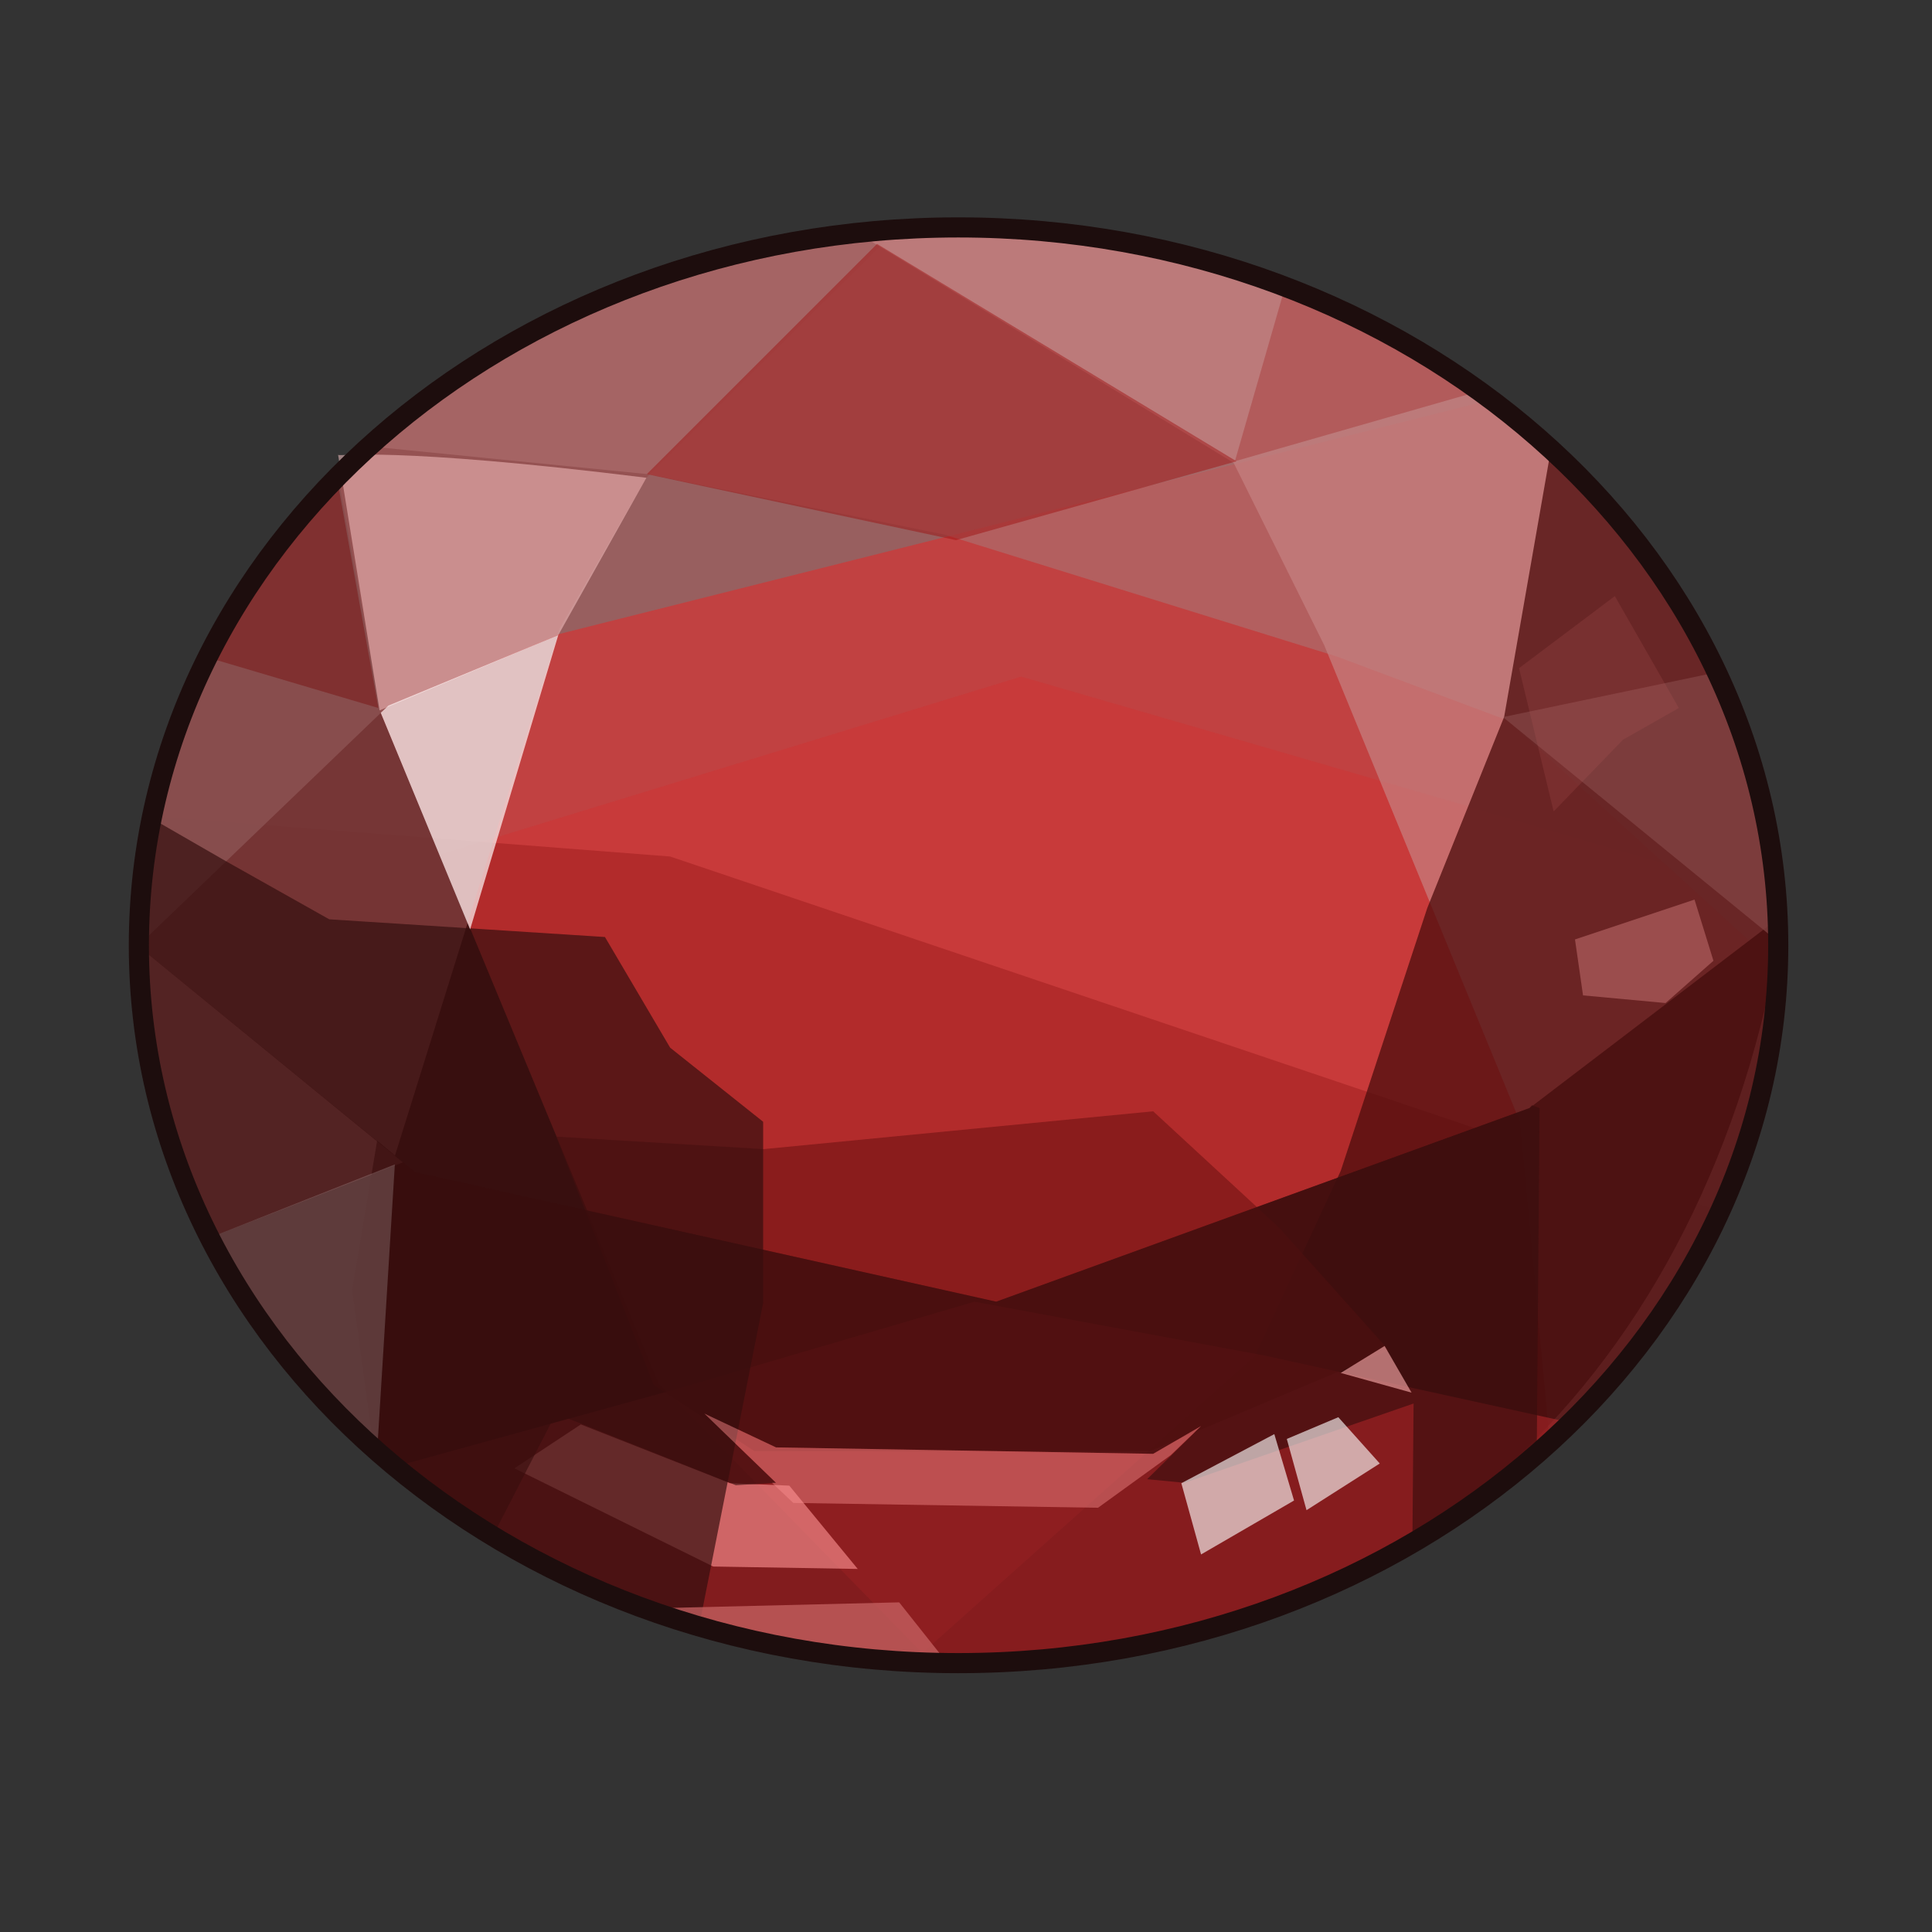 <?xml version="1.0" encoding="UTF-8" standalone="no"?>
<!DOCTYPE svg PUBLIC "-//W3C//DTD SVG 1.0//EN" "http://www.w3.org/TR/2001/REC-SVG-20010904/DTD/svg10.dtd">
<svg xmlns:svg="http://www.w3.org/2000/svg" xmlns="http://www.w3.org/2000/svg" version="1.0" width="100%" height="100%" viewBox="0 0 48 48" id="_red02">
<rect x="0" y="0" width="48" height="48" fill="#333333" stroke="none"/>
<defs id="defs2385"/>
<g id="red02" style="display:inline">
<path d="M 44.18,23.49 C 44.18,33.33 35.06,41.32 23.81,41.32 C 12.56,41.32 3.45,33.33 3.45,23.49 C 3.45,13.64 12.56,5.65 23.81,5.65 C 35.06,5.65 44.18,13.64 44.18,23.49 L 44.18,23.49 z" id="p2464" style="fill:#c14141;fill-opacity:1;fill-rule:evenodd;stroke:none;marker:none;visibility:visible;display:inline;overflow:visible;enable-background:accumulate"/>
<path d="M 25.37,16.81 L 3.43,23.53 C 3.45,33.36 12.58,41.31 23.81,41.31 C 35.05,41.31 44.18,33.34 44.18,23.5 C 44.18,23.08 44.15,22.65 44.12,22.25 L 25.37,16.81 z" id="p3384" style="fill:#e02020;fill-opacity:0.22;fill-rule:evenodd;stroke:none"/>
<path d="M 3.78,20.28 C 3.56,21.32 3.43,22.4 3.43,23.5 C 3.43,33.34 12.57,41.31 23.81,41.31 C 32.39,41.31 39.75,36.67 42.75,30.09 L 16.65,21.28 L 3.78,20.28 z" id="p3382" style="fill:#921616;fill-opacity:0.4;fill-rule:evenodd;stroke:none"/>
<path d="M 8.4,11.84 C 5.31,14.97 3.43,19.04 3.43,23.5 C 3.43,33.13 12.2,40.95 23.12,41.28 L 16.37,34.37 L 9.46,17.71 L 8.4,11.84 z" id="p3246" style="fill:#2d0d0d;fill-opacity:0.81;fill-rule:evenodd;stroke:none;display:inline"/>
<path d="M 23.81,5.65 C 12.57,5.65 3.43,13.65 3.43,23.5 L 9.65,17.53 L 13.9,15.75 L 37.06,9.93 C 33.5,7.26 28.86,5.65 23.81,5.65 z" id="p3244" style="fill:#886b6b;fill-opacity:0.72;fill-rule:evenodd;stroke:none;display:inline"/>
<path d="M 22.28,5.71 C 11.76,6.41 3.43,14.11 3.43,23.5 C 3.43,28.39 5.68,32.83 9.34,36.06 L 9.77,28.85 L 13.9,15.62 L 16.06,11.87 L 22.28,5.71 z" id="p3242" style="fill:#934a4a;fill-opacity:0.61;fill-rule:evenodd;stroke:none;display:inline"/>
<path d="M 23.81,5.65 C 18.07,5.65 12.89,7.74 9.18,11.09 L 16.09,11.78 L 23.46,13.28 L 33.21,16.31 L 37.46,17.9 L 44.15,24 C 44.16,23.83 44.18,23.66 44.18,23.5 C 44.18,13.65 35.05,5.65 23.81,5.65 z" id="p3250" style="fill:#ad6d6d;fill-opacity:0.68;fill-rule:evenodd;stroke:none;display:inline"/>
<path d="M 23.81,5.65 C 22.96,5.65 22.16,5.72 21.34,5.81 L 30.65,11.5 L 32.9,16.03 L 37.75,27.84 L 38.5,35.81 C 42,32.6 44.18,28.28 44.18,23.5 C 44.18,13.65 35.05,5.65 23.81,5.65 z" id="p3248" style="fill:#c78383;fill-opacity:0.68;fill-rule:evenodd;stroke:none;display:inline"/>
<path d="M 38.53,11.18 L 37.37,17.81 L 35.46,22.56 L 33.31,29.09 L 31.18,33.69 L 22.68,41.28 C 34.5,41.96 42.17,34.4 44.18,23.5 C 44.18,18.72 42.02,14.38 38.53,11.18 z" id="p3252" style="fill:#4e0e0e;fill-opacity:0.76;fill-rule:evenodd;stroke:none;display:inline"/>
<path d="M 44.15,22.84 L 38,27.53 L 24.75,32.34 L 10.31,29.12 L 3.43,23.5 C 3.43,33.34 12.57,41.31 23.81,41.31 C 35.05,41.31 44.18,33.34 44.18,23.5 C 44.18,23.28 44.16,23.05 44.15,22.84 z" id="p3240" style="fill:#470e0e;fill-opacity:0.81;fill-rule:evenodd;stroke:none;display:inline"/>
<path d="M 24.21,32.34 L 16.84,34.5 L 9.84,36.43 C 13.49,39.45 18.4,41.31 23.81,41.31 C 29.85,41.31 35.26,39 39,35.34 L 31.43,33.68 L 24.21,32.34 z" id="p3282" style="fill:#cc2e31;fill-opacity:0.45;fill-rule:evenodd;stroke:none;display:inline"/>
<path d="M 18.97,28.55 L 28.65,27.61 L 31.78,30.5 L 34.51,33.55 L 28.58,36.05 L 18.74,36.05 L 16.24,34.41 L 13.82,28.24 L 18.97,28.55 z" id="p3336" style="fill:#731313;fill-opacity:0.63;fill-rule:evenodd;stroke:none;display:inline"/>
<path d="M 21.31,38.98 L 17.72,38.92 L 12.78,36.48 L 14.43,35.39 L 18.14,36.85 L 19.61,36.91 L 21.31,38.98 z" id="p3347" style="fill:#fc9090;fill-opacity:0.63;fill-rule:evenodd;stroke:none;display:inline"/>
<path d="M 3.78,20.34 C 3.57,21.36 3.43,22.42 3.43,23.5 C 3.43,31.37 9.28,38.04 17.37,40.4 L 18.96,32.37 L 18.96,27.87 L 16.65,26.03 L 15.03,23.28 L 8.18,22.84 L 5.62,21.4 L 3.78,20.34 z" id="p3298" style="fill:#320e0e;fill-opacity:0.68;fill-rule:evenodd;stroke:none;display:inline"/>
<path d="M 3.43,23.5 C 3.43,26.08 4.08,28.53 5.21,30.75 L 10.01,28.88 L 3.43,23.5 z M 5.21,30.75 C 6.09,32.3 6.07,32.3 5.21,30.75 z" id="p3321" style="fill:#592828;fill-opacity:0.81;fill-rule:evenodd;stroke:none;display:inline"/>
<path d="M 8.4,11.3 L 9.43,17.65 L 13.87,15.78 L 16.06,11.87 C 9.68,11.08 8.46,11.35 8.4,11.3 z" id="p3326" style="fill:#fdc9c9;fill-opacity:0.51;fill-rule:evenodd;stroke:none;display:inline"/>
<path d="M 31.93,7.12 L 30.68,11.46 L 36.78,9.71 C 35.32,8.66 33.69,7.79 31.93,7.12 z" id="p3331" style="fill:#a32e2e;fill-opacity:0.4;fill-rule:evenodd;stroke:none"/>
<path d="M 38.06,27.46 L 38,27.53 L 24.75,32.34 L 10.31,29.12 L 9.37,28.34 L 8.75,32.06 L 9.28,35.96 C 10.18,36.77 11.18,37.51 12.25,38.15 L 13.81,35.12 L 18.28,36.9 L 19.28,36.84 L 17.5,35.12 L 19.28,35.96 L 28.65,36.12 L 29.84,35.43 L 28.5,36.75 L 29.43,36.84 L 35.12,34.87 L 35.09,38.34 C 36.2,37.69 37.24,36.94 38.18,36.12 L 38.25,27.53 L 38.06,27.46 z" id="p3339" style="fill:#380d0d;fill-opacity:0.63;fill-rule:evenodd;stroke:none;display:inline"/>
<path d="M 17.5,35.12 L 19.28,36.84 L 19.18,36.84 L 19.71,37.34 L 27.28,37.46 L 29.09,36.15 L 29.84,35.43 L 28.65,36.12 L 19.28,35.96 L 17.5,35.12 z" id="p3345" style="fill:#fc9090;fill-opacity:0.43;fill-rule:evenodd;stroke:none;display:inline"/>
<path d="M 29.35,36.85 L 29.84,38.62 L 32.15,37.28 L 31.66,35.63 L 29.35,36.85 z" id="p3349" style="fill:#ffffff;fill-opacity:0.62;fill-rule:evenodd;stroke:none;display:inline"/>
<path d="M 31.97,35.75 L 32.46,37.52 L 34.28,36.36 L 33.25,35.21 L 31.97,35.75 z" id="p3354" style="fill:#ffffff;fill-opacity:0.62;fill-rule:evenodd;stroke:none;display:inline"/>
<path d="M 33.31,34.11 L 35.07,34.6 L 34.4,33.44 L 33.31,34.11 z" id="p3356" style="fill:#fcadad;fill-opacity:0.62;fill-rule:evenodd;stroke:none;display:inline"/>
<path d="M 42.62,16.71 L 37.37,17.81 L 37.37,17.84 L 44.18,23.4 C 44.17,21.03 43.6,18.78 42.62,16.71 z" id="p3363" style="fill:#834444;fill-opacity:0.76;fill-rule:evenodd;stroke:none"/>
<path d="M 37.74,16.6 L 38.6,20.16 L 40.32,18.38 L 41.71,17.59 L 40.12,14.81 L 37.74,16.6 z" id="p3370" style="fill:#c56262;fill-opacity:0.17;fill-rule:evenodd;stroke:none;display:inline"/>
<path d="M 39.13,23.34 L 39.33,24.73 L 41.38,24.92 L 42.57,23.87 L 42.1,22.35 L 39.13,23.34 z" id="p3372" style="fill:#e48989;fill-opacity:0.4;fill-rule:evenodd;stroke:none;display:inline"/>
<path d="M 22.34,39.81 L 16.12,39.96 C 18.41,40.78 20.91,41.28 23.53,41.31 L 22.34,39.81 z" id="p3374" style="fill:#c56262;fill-opacity:0.76;fill-rule:evenodd;stroke:none;display:inline"/>
<path d="M 13.87,15.78 L 9.65,17.53 L 9.46,17.71 L 11.68,23.09 L 13.87,15.78 z" id="p3288" style="fill:#ffffff;fill-opacity:0.67;fill-rule:evenodd;stroke:none;display:inline"/>
<path d="M 9.81,28.93 L 5.21,30.75 C 6.23,32.73 7.63,34.53 9.37,36.06 L 9.81,28.93 z" id="p3296" style="fill:#ffffff;fill-opacity:0.18;fill-rule:evenodd;stroke:none;display:inline"/>
<path d="M 8.35,11.76 C 7.09,13.06 5.98,14.75 5.18,16.34 L 9.4,17.59 L 8.35,11.76 z" id="p3310" style="fill:#780f0f;fill-opacity:0.47;fill-rule:evenodd;stroke:none;display:inline"/>
<path d="M 16.07,11.78 L 23.75,13.42 L 30.72,11.46 L 21.79,6.06 L 16.07,11.78 z" id="p3312" style="fill:#9e1010;fill-opacity:0.47;fill-rule:evenodd;stroke:none;display:inline"/>
<path d="M 44.18,23.49 C 44.18,33.33 35.06,41.32 23.81,41.32 C 12.56,41.32 3.45,33.33 3.45,23.49 C 3.45,13.64 12.56,5.65 23.81,5.65 C 35.06,5.65 44.18,13.64 44.18,23.49 L 44.18,23.49 z" id="stroke01" style="fill:none;fill-opacity:1;fill-rule:evenodd;stroke:#1d0d0d;stroke-width:0.5;stroke-linecap:round;stroke-linejoin:miter;marker:none;stroke-miterlimit:4;stroke-dasharray:none;stroke-dashoffset:0;stroke-opacity:1;visibility:visible;display:inline;overflow:visible;enable-background:accumulate"/>
</g>
</svg>
